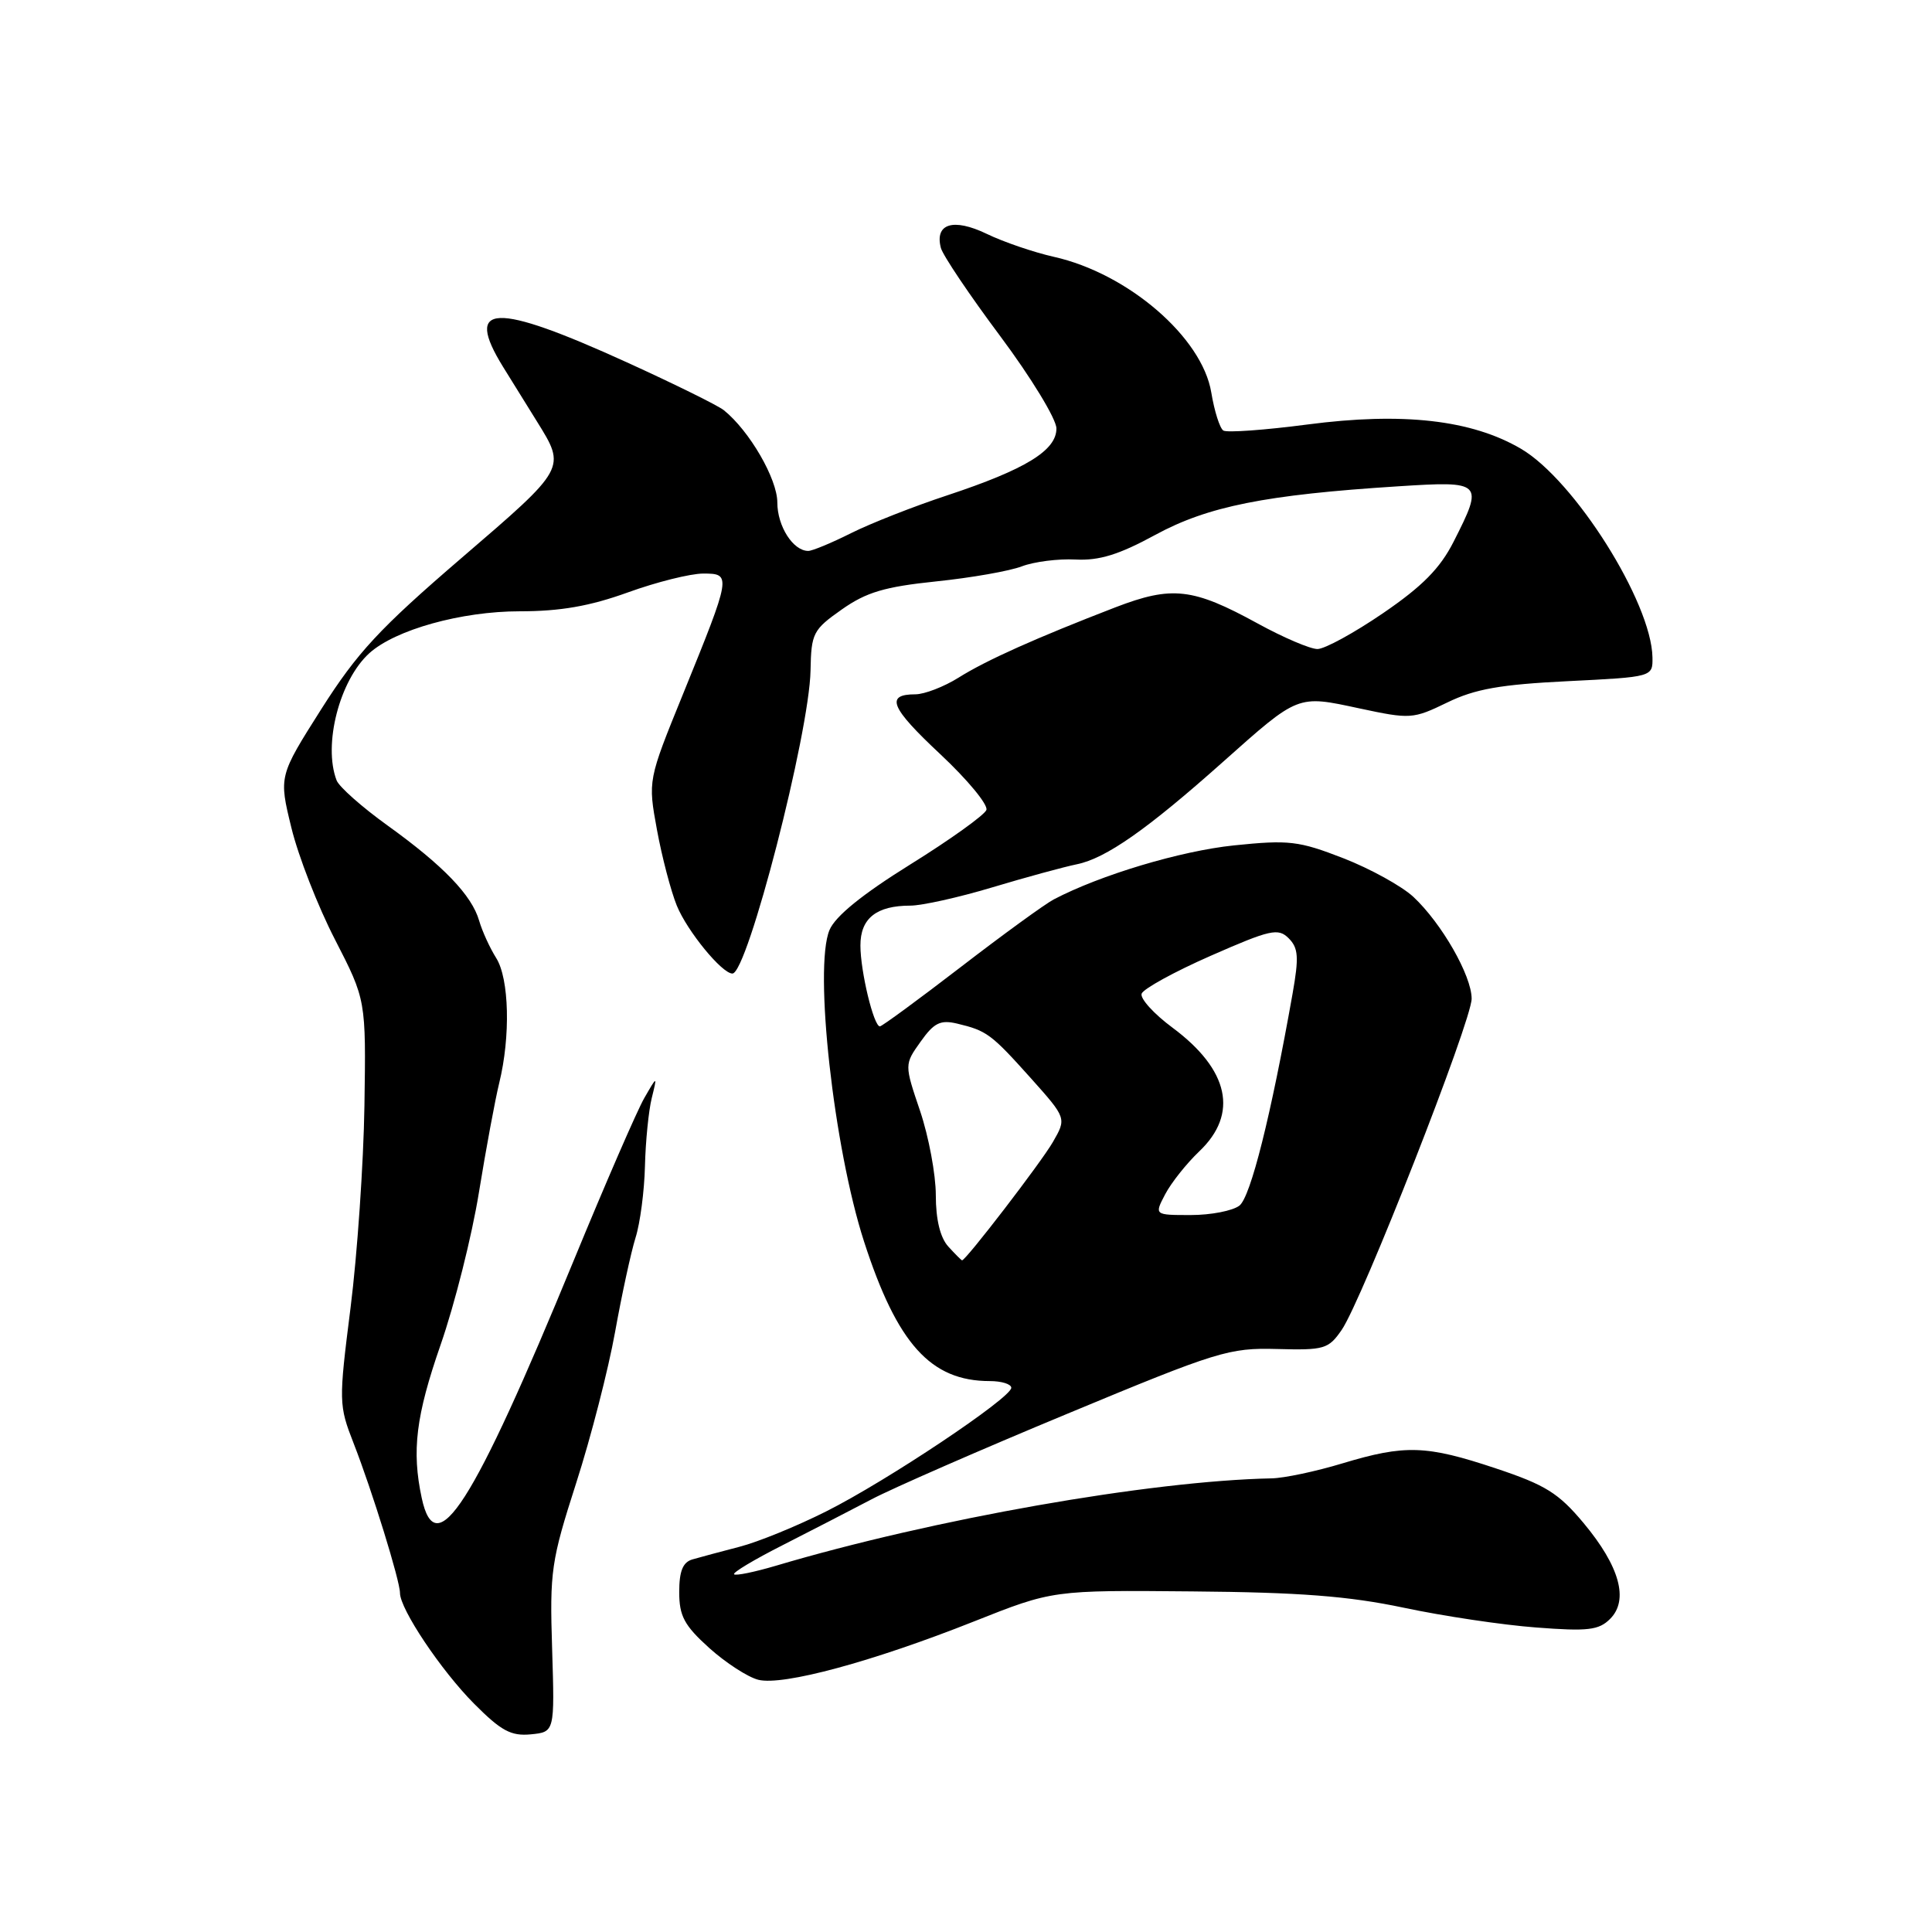 <?xml version="1.0" encoding="UTF-8" standalone="no"?>
<!DOCTYPE svg PUBLIC "-//W3C//DTD SVG 1.1//EN" "http://www.w3.org/Graphics/SVG/1.1/DTD/svg11.dtd" >
<svg xmlns="http://www.w3.org/2000/svg" xmlns:xlink="http://www.w3.org/1999/xlink" version="1.1" viewBox="0 0 256 256">
 <g >
 <path fill="currentColor"
d=" M 73.16 218.50 C 72.83 208.16 73.03 206.84 76.35 196.50 C 78.30 190.45 80.61 181.45 81.50 176.50 C 82.39 171.55 83.61 165.93 84.21 164.01 C 84.82 162.10 85.38 157.82 85.46 154.51 C 85.54 151.21 85.95 147.15 86.36 145.50 C 87.10 142.50 87.10 142.50 85.37 145.50 C 84.42 147.15 80.22 156.82 76.03 167.00 C 62.61 199.60 57.74 207.20 55.88 198.49 C 54.54 192.23 55.11 187.61 58.38 178.20 C 60.24 172.86 62.53 163.77 63.46 158.00 C 64.40 152.22 65.61 145.70 66.15 143.50 C 67.66 137.36 67.48 129.67 65.74 126.93 C 64.90 125.59 63.89 123.38 63.49 122.00 C 62.52 118.62 58.72 114.68 51.35 109.38 C 47.97 106.95 44.93 104.26 44.60 103.40 C 42.79 98.68 44.99 90.13 48.94 86.55 C 52.38 83.44 61.14 81.00 68.86 81.00 C 74.24 81.00 78.15 80.32 83.19 78.50 C 87.00 77.12 91.49 76.00 93.18 76.00 C 96.95 76.00 96.91 76.20 90.51 91.95 C 85.85 103.40 85.85 103.40 87.05 109.95 C 87.71 113.55 88.90 118.08 89.68 120.00 C 91.06 123.38 95.66 129.00 97.05 129.00 C 99.04 129.00 107.24 97.16 107.40 88.85 C 107.49 83.90 107.73 83.44 111.54 80.76 C 114.79 78.47 117.22 77.75 124.04 77.04 C 128.69 76.56 133.81 75.66 135.41 75.04 C 137.02 74.43 140.21 74.02 142.51 74.14 C 145.66 74.30 148.26 73.50 153.09 70.87 C 160.05 67.09 167.66 65.56 185.25 64.44 C 196.48 63.72 196.63 63.86 192.61 71.78 C 190.82 75.31 188.47 77.69 183.26 81.25 C 179.44 83.86 175.53 86.00 174.57 86.00 C 173.61 86.00 170.05 84.48 166.66 82.62 C 158.05 77.90 155.30 77.59 147.78 80.48 C 137.26 84.54 130.67 87.49 127.00 89.80 C 125.08 91.00 122.51 91.99 121.31 92.00 C 117.26 92.00 117.98 93.75 124.60 99.94 C 128.22 103.33 130.96 106.65 130.70 107.33 C 130.44 108.00 125.92 111.25 120.64 114.53 C 114.23 118.52 110.67 121.41 109.91 123.24 C 107.82 128.24 110.47 152.08 114.49 164.51 C 118.88 178.07 123.32 183.00 131.15 183.00 C 132.72 183.00 134.00 183.40 134.00 183.89 C 134.00 185.22 117.51 196.24 109.47 200.27 C 105.60 202.22 100.43 204.33 97.97 204.96 C 95.51 205.60 92.71 206.35 91.75 206.63 C 90.48 207.00 90.00 208.18 90.00 210.95 C 90.00 214.13 90.66 215.37 93.97 218.36 C 96.16 220.33 99.09 222.23 100.48 222.58 C 103.73 223.40 115.65 220.17 129.03 214.86 C 139.50 210.70 139.50 210.70 158.00 210.87 C 172.21 210.99 178.70 211.49 186.00 213.03 C 191.22 214.14 199.12 215.32 203.54 215.65 C 210.41 216.18 211.85 216.01 213.35 214.51 C 215.85 212.01 214.62 207.55 209.84 201.82 C 206.52 197.84 204.78 196.76 198.21 194.57 C 188.98 191.49 186.19 191.40 177.86 193.91 C 174.36 194.97 170.15 195.86 168.50 195.89 C 152.35 196.22 123.63 201.28 102.77 207.48 C 99.96 208.31 97.48 208.82 97.27 208.60 C 97.05 208.38 99.94 206.65 103.69 204.75 C 107.43 202.85 112.75 200.10 115.50 198.66 C 118.25 197.21 129.95 192.09 141.50 187.30 C 161.36 179.04 162.86 178.58 169.20 178.75 C 175.47 178.92 176.03 178.76 177.78 176.22 C 180.47 172.32 195.00 135.29 195.00 132.33 C 195.00 129.28 191.02 122.33 187.28 118.84 C 185.75 117.42 181.57 115.11 178.00 113.72 C 172.08 111.42 170.79 111.27 163.50 112.02 C 156.41 112.76 145.83 115.93 139.64 119.17 C 138.46 119.79 132.90 123.83 127.29 128.15 C 121.67 132.47 116.86 136.00 116.59 136.00 C 115.77 136.00 114.01 128.71 114.01 125.29 C 114.00 121.69 116.12 120.00 120.63 120.00 C 122.15 120.00 127.02 118.92 131.45 117.59 C 135.88 116.26 140.94 114.88 142.69 114.52 C 146.55 113.73 152.01 109.90 162.00 101.00 C 172.12 91.99 171.86 92.09 180.10 93.86 C 186.88 95.31 187.22 95.29 191.76 93.09 C 195.45 91.29 198.81 90.70 207.72 90.26 C 219.00 89.70 219.00 89.70 218.96 87.10 C 218.83 79.81 208.63 63.62 201.53 59.46 C 194.99 55.63 185.87 54.59 173.23 56.25 C 167.58 56.99 162.57 57.35 162.10 57.05 C 161.63 56.75 160.91 54.48 160.50 52.00 C 159.29 44.70 149.47 36.23 139.64 34.03 C 136.97 33.43 132.96 32.06 130.73 30.98 C 126.32 28.86 123.83 29.62 124.67 32.85 C 124.93 33.83 128.47 39.10 132.55 44.56 C 136.63 50.03 139.97 55.52 139.98 56.76 C 140.01 59.68 135.89 62.20 125.50 65.64 C 121.10 67.09 115.38 69.34 112.78 70.64 C 110.19 71.94 107.63 73.00 107.10 73.00 C 105.09 73.00 103.00 69.73 103.00 66.58 C 103.00 63.46 99.31 57.09 95.92 54.36 C 95.14 53.73 89.36 50.88 83.08 48.02 C 65.47 40.00 61.43 40.15 66.67 48.63 C 68.23 51.14 70.24 54.39 71.15 55.85 C 75.02 62.08 75.07 61.98 61.15 73.94 C 50.26 83.30 47.34 86.46 42.58 93.95 C 36.94 102.85 36.94 102.85 38.61 109.68 C 39.52 113.43 42.12 120.10 44.39 124.50 C 48.50 132.50 48.50 132.50 48.29 146.50 C 48.17 154.20 47.34 166.25 46.45 173.28 C 44.87 185.77 44.88 186.18 46.87 191.28 C 49.31 197.53 53.00 209.46 53.00 211.08 C 53.00 213.21 58.45 221.36 62.83 225.76 C 66.40 229.35 67.71 230.06 70.33 229.81 C 73.50 229.50 73.50 229.50 73.16 218.50 Z  M 125.65 165.17 C 124.58 163.99 124.00 161.59 124.00 158.37 C 124.00 155.63 123.06 150.61 121.92 147.22 C 119.83 141.05 119.83 141.05 121.99 138.02 C 123.76 135.52 124.61 135.11 126.82 135.63 C 130.75 136.57 131.32 136.99 136.56 142.83 C 141.33 148.17 141.33 148.17 139.51 151.33 C 137.96 154.02 127.99 167.00 127.48 167.00 C 127.39 167.00 126.57 166.18 125.65 165.17 Z  M 154.39 158.25 C 155.18 156.74 157.21 154.18 158.91 152.56 C 164.14 147.59 162.87 141.75 155.36 136.17 C 152.90 134.35 151.06 132.32 151.27 131.67 C 151.49 131.03 155.61 128.76 160.44 126.64 C 168.34 123.17 169.37 122.94 170.76 124.33 C 172.04 125.62 172.13 126.82 171.27 131.68 C 168.40 147.88 165.71 158.60 164.23 159.75 C 163.34 160.44 160.44 161.00 157.78 161.00 C 152.95 161.00 152.95 161.00 154.39 158.25 Z "/>
</g>
</svg>